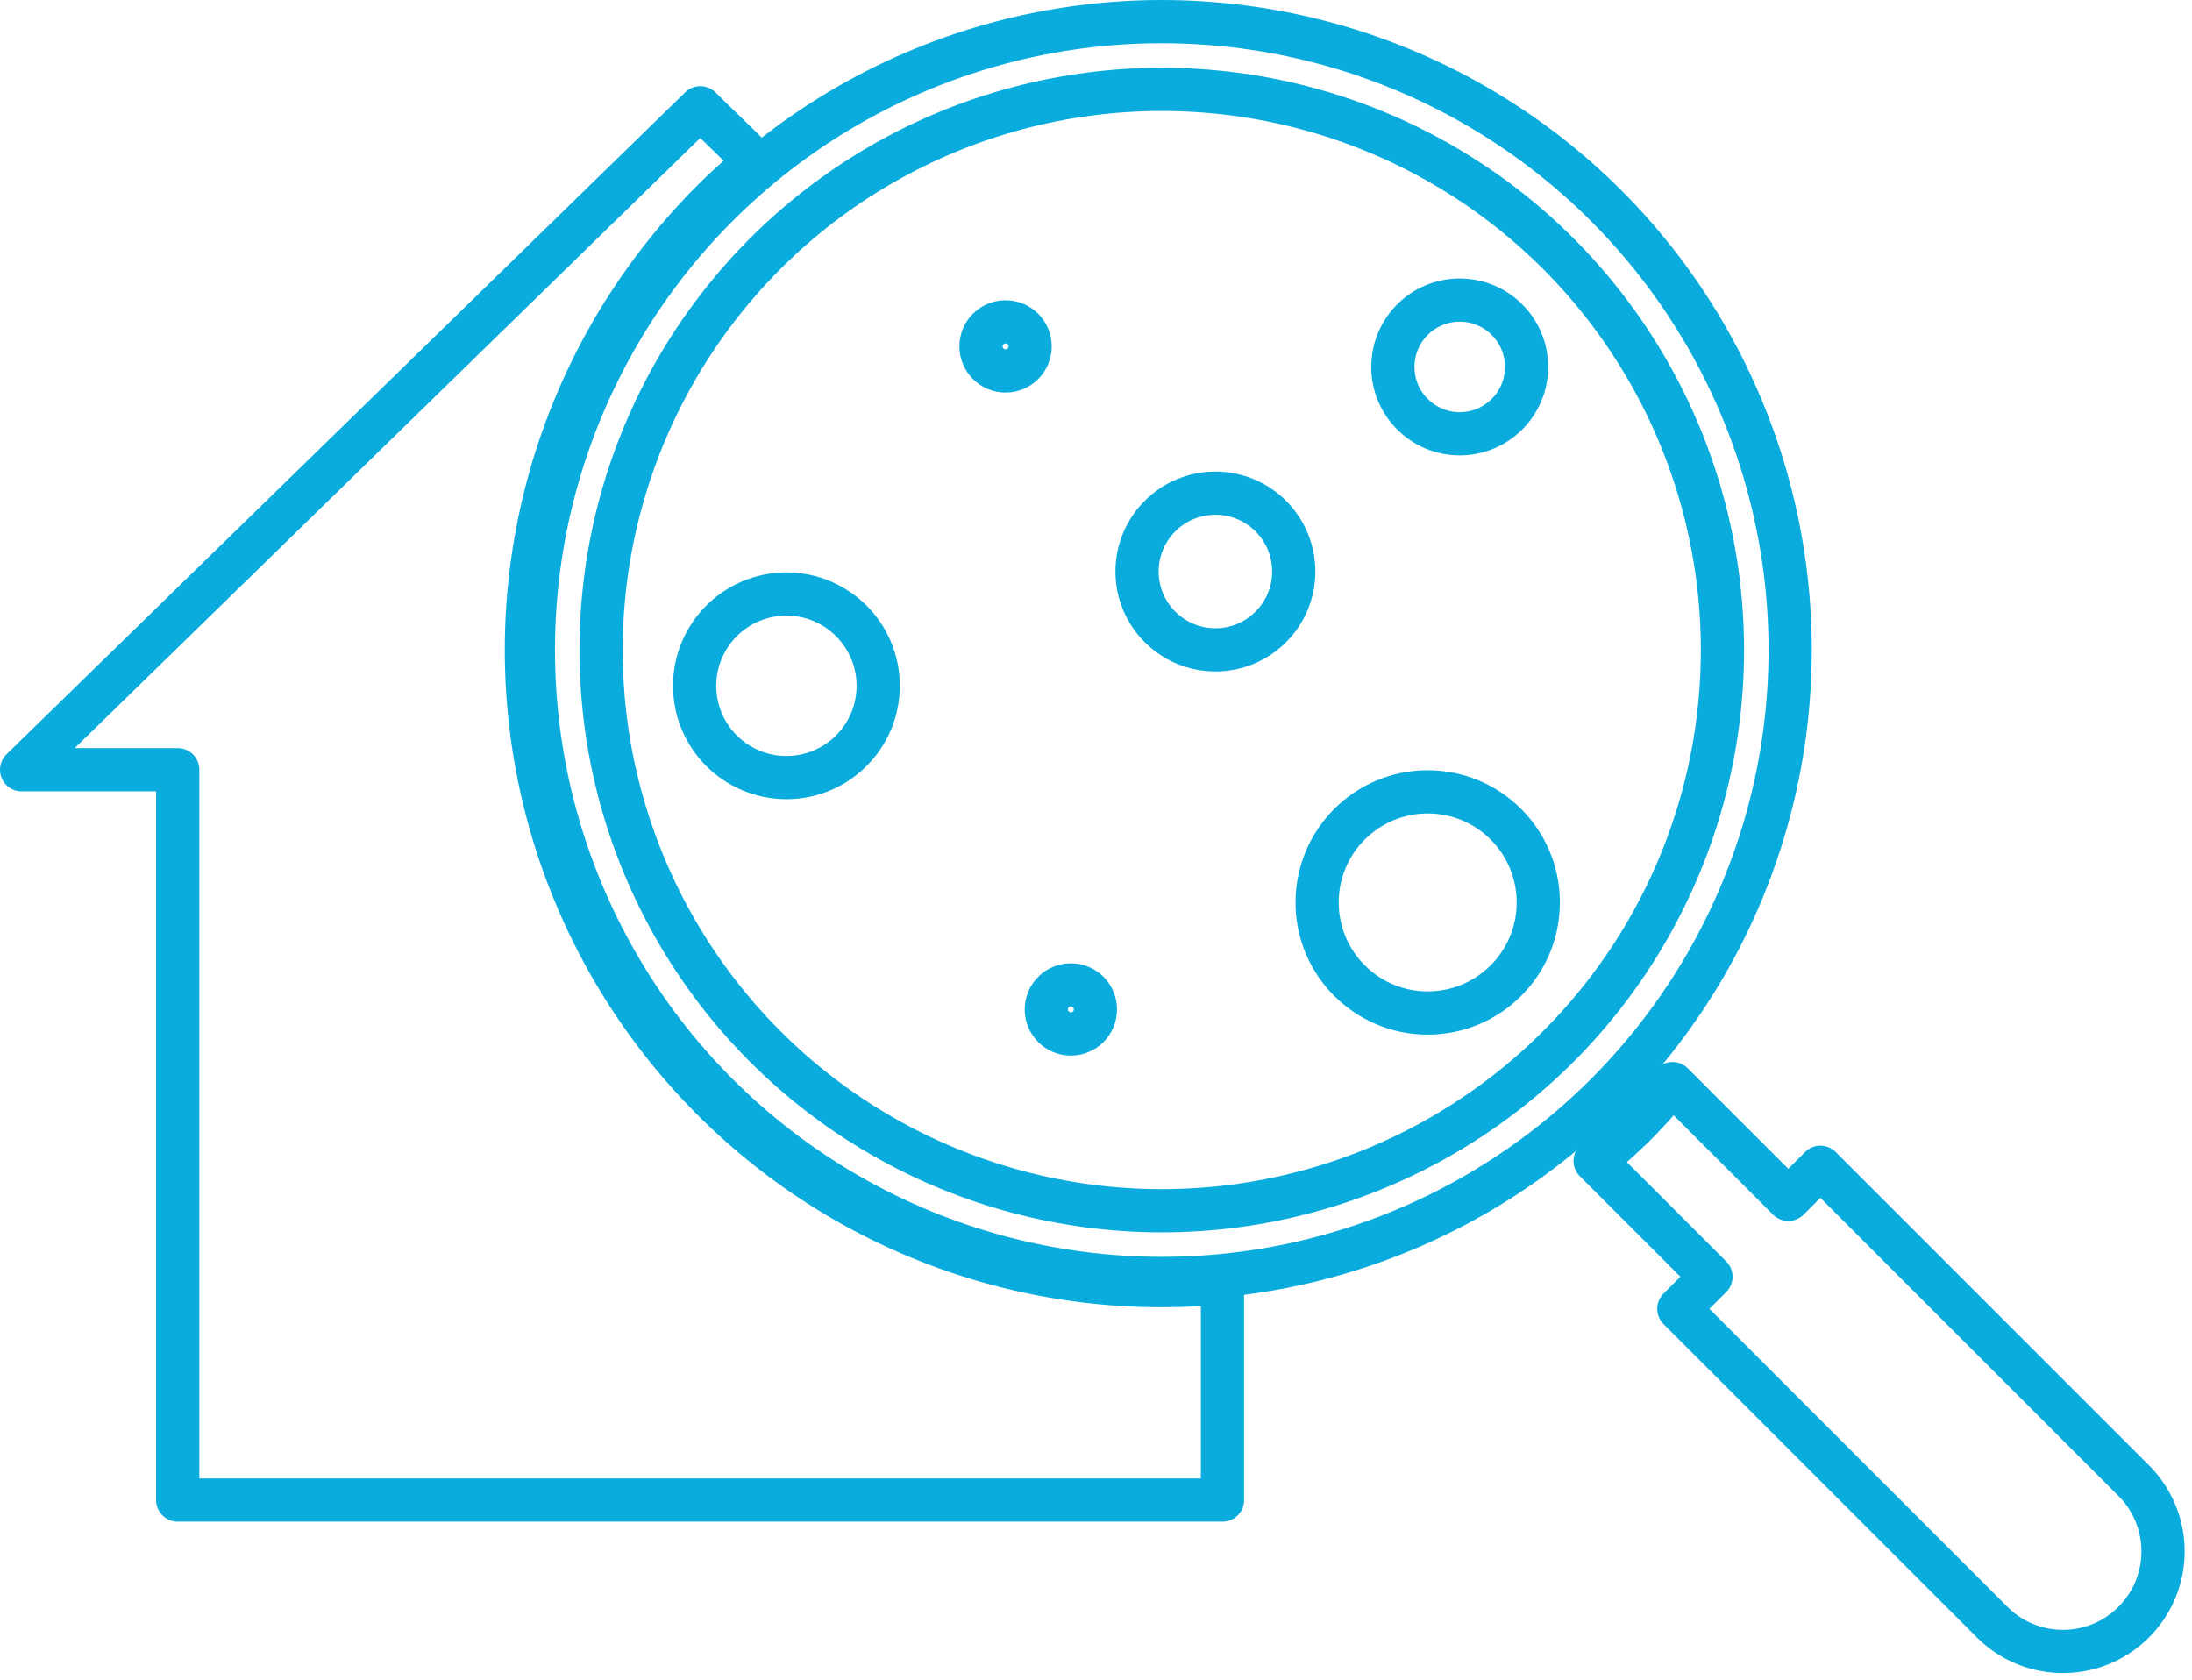 <svg xmlns="http://www.w3.org/2000/svg" xmlns:xlink="http://www.w3.org/1999/xlink" width="50.726" height="38.884" viewBox="0 0 50.726 38.884">
  <defs>
    <clipPath id="clip-path">
      <rect width="50.726" height="38.884" fill="none"/>
    </clipPath>
  </defs>
  <g id="btm_hous_hover" clip-path="url(#clip-path)">
    <g id="组_96" data-name="组 96" transform="translate(-216.187 -91.388)">
      <path id="路径_160" data-name="路径 160" d="M258.314,118.4l-.743.742-2.68-2.679c-.27.32-.548.638-.85.94s-.619.579-.94.85l2.68,2.68-.743.742,7.251,7.251a2.316,2.316,0,0,0,3.275,0h0a2.316,2.316,0,0,0,0-3.276Z" fill="none" stroke="#0aacdd" stroke-linecap="round" stroke-linejoin="round" stroke-width="1"/>
    </g>
    <circle id="椭圆_1393" data-name="椭圆 1393" cx="12.975" cy="12.975" r="12.975" transform="translate(13.91 2.068)" stroke-width="1" stroke="#0aacdd" stroke-linecap="round" stroke-linejoin="round" fill="none"/>
    <circle id="椭圆_1394" data-name="椭圆 1394" cx="1.813" cy="1.813" r="1.813" transform="translate(26.313 11.412)" stroke-width="1" stroke="#0aacdd" stroke-linecap="round" stroke-linejoin="round" fill="none"/>
    <circle id="椭圆_1395" data-name="椭圆 1395" cx="1.547" cy="1.547" r="1.547" transform="translate(32.233 6.944)" stroke-width="1" stroke="#0aacdd" stroke-linecap="round" stroke-linejoin="round" fill="none"/>
    <circle id="椭圆_1396" data-name="椭圆 1396" cx="2.124" cy="2.124" r="2.124" transform="translate(16.075 13.746)" stroke-width="1" stroke="#0aacdd" stroke-linecap="round" stroke-linejoin="round" fill="none"/>
    <circle id="椭圆_1397" data-name="椭圆 1397" cx="2.559" cy="2.559" r="2.559" transform="translate(30.48 18.324)" stroke-width="1" stroke="#0aacdd" stroke-linecap="round" stroke-linejoin="round" fill="none"/>
    <circle id="椭圆_1398" data-name="椭圆 1398" cx="0.568" cy="0.568" r="0.568" transform="translate(24.213 22.791)" stroke-width="1" stroke="#0aacdd" stroke-linecap="round" stroke-linejoin="round" fill="none"/>
    <circle id="椭圆_1399" data-name="椭圆 1399" cx="0.568" cy="0.568" r="0.568" transform="translate(22.702 7.448)" stroke-width="1" stroke="#0aacdd" stroke-linecap="round" stroke-linejoin="round" fill="none"/>
    <path id="路径_163" data-name="路径 163" d="M232.676,116.827a14.7,14.7,0,0,1,0-20.793c.321-.321.658-.619,1-.9l-1.284-1.252L216.687,109.2H220.3v16.9h24.177v-5.03A14.669,14.669,0,0,1,232.676,116.827Z" transform="translate(-216.187 -91.388)" fill="none" stroke="#0aacdd" stroke-linecap="round" stroke-linejoin="round" stroke-width="1"/>
    <circle id="椭圆_1408" data-name="椭圆 1408" cx="14.542" cy="14.542" r="14.542" transform="translate(12.343 0.5)" stroke-width="1" stroke="#0aacdd" stroke-linecap="round" stroke-linejoin="round" fill="none"/>
  </g>
</svg>
